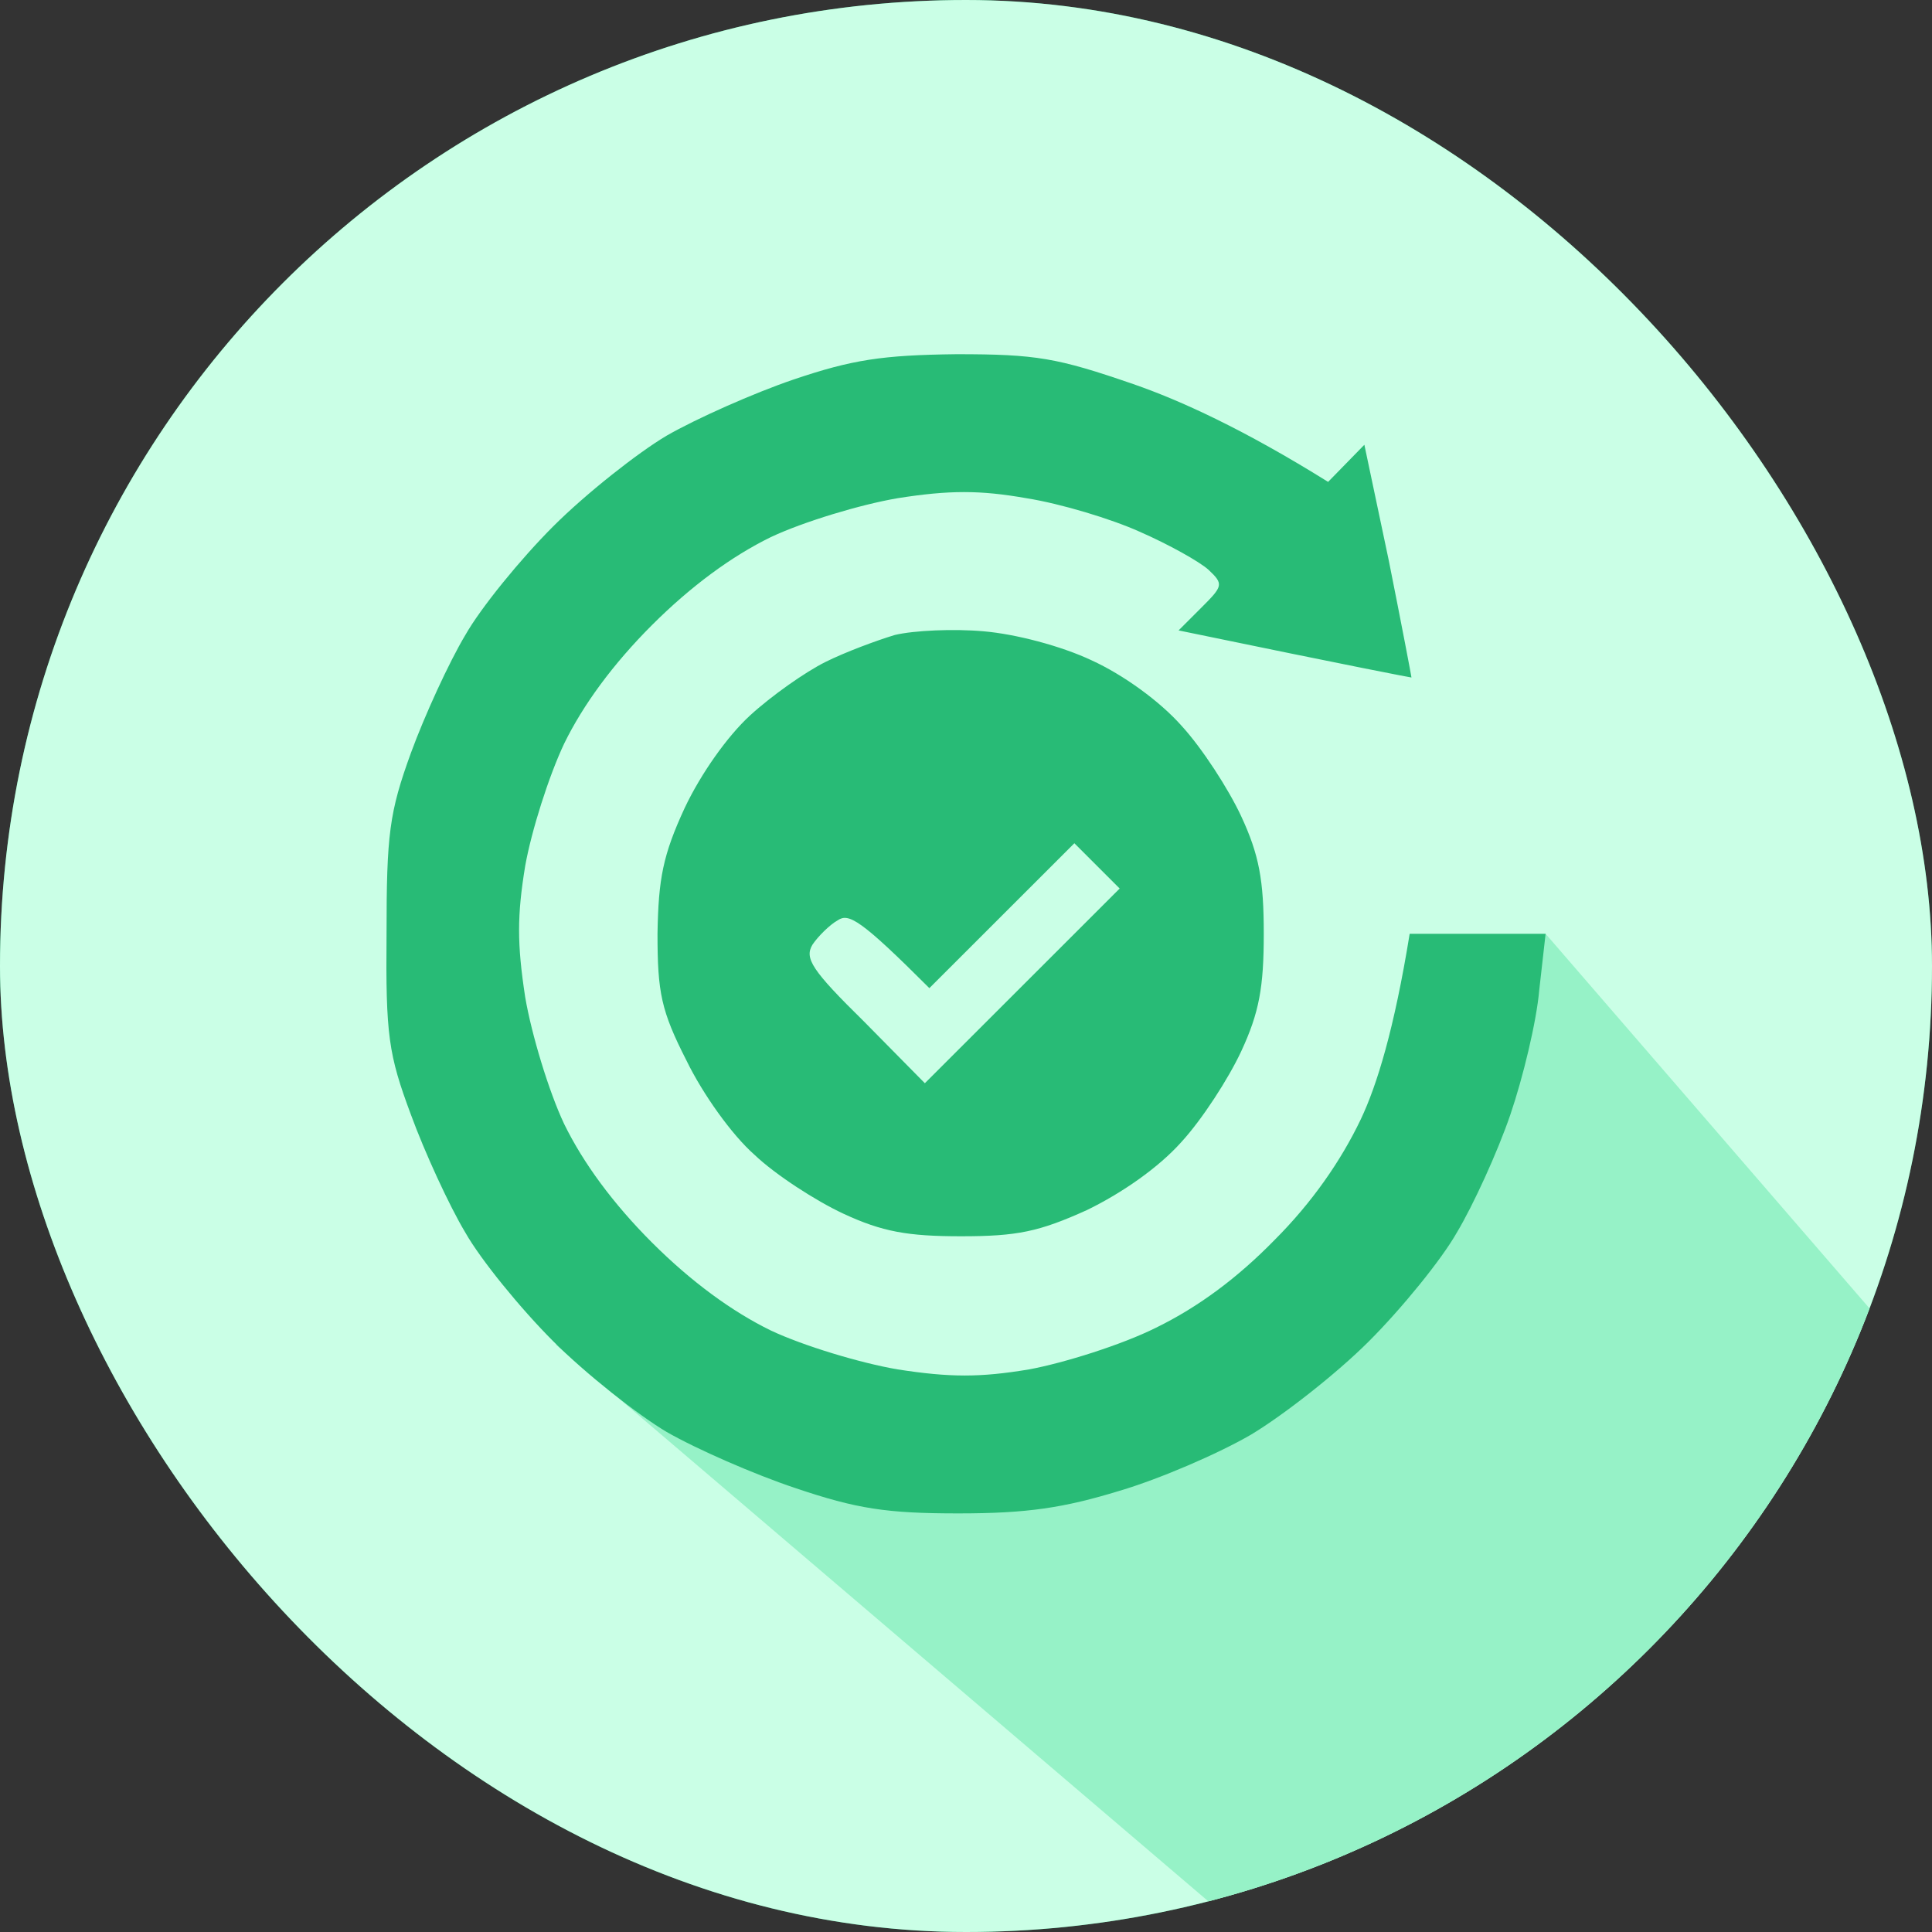 <svg width="120" height="120" viewBox="0 0 120 120" fill="none" xmlns="http://www.w3.org/2000/svg">
<rect x="0" y="0" width="120" height="120" fill="#333333" stroke="none"/>
<g clip-path="url(#clip0_2159_903)">
<rect width="120" height="120" rx="60" fill="#249D64"/>
<path d="M60 120C93.137 120 120 93.137 120 60C120 26.863 93.137 0 60 0C26.863 0 0 26.863 0 60C0 93.137 26.863 120 60 120Z" fill="#CAFFE6"/>
<path d="M132.75 100.5L96 58L80.5 82.5L59.5 89L34.5 83.5L123 159L132.75 100.5Z" fill="#96F2C7"/>
<path fill-rule="evenodd" clip-rule="evenodd" d="M59.413 22C64.367 22 65.661 22.225 70.389 23.856C73.316 24.869 77.257 26.669 82.491 29.931L84.743 27.625L86.262 34.825C87.05 38.763 87.669 42.025 87.669 42.081C87.613 42.081 84.349 41.462 73.204 39.156L74.611 37.75C75.962 36.4 76.018 36.288 75.061 35.388C74.498 34.881 72.585 33.812 70.784 33.025C69.039 32.237 65.886 31.281 63.748 30.944C60.877 30.438 58.963 30.438 55.755 30.944C53.447 31.337 49.901 32.406 47.875 33.362C45.454 34.544 42.922 36.4 40.501 38.819C38.081 41.237 36.223 43.769 35.041 46.188C34.084 48.212 33.015 51.587 32.621 53.781C32.114 56.875 32.114 58.619 32.621 61.938C33.015 64.244 34.084 67.787 35.041 69.812C36.223 72.231 38.081 74.763 40.501 77.181C42.922 79.6 45.454 81.456 47.875 82.638C49.901 83.594 53.447 84.662 55.755 85.056C59.02 85.562 60.877 85.562 63.916 85.056C66.055 84.662 69.658 83.537 71.797 82.469C74.442 81.175 76.862 79.375 79.17 77.013C81.478 74.706 83.279 72.119 84.517 69.531C85.531 67.394 86.6 63.906 87.557 58H96L95.606 61.487C95.437 63.456 94.593 66.944 93.805 69.25C93.017 71.556 91.497 74.875 90.484 76.562C89.527 78.25 87.05 81.287 85.024 83.312C82.998 85.338 79.677 87.925 77.707 89.106C75.68 90.287 72.022 91.862 69.545 92.594C66.055 93.662 63.804 94 59.526 94C55.08 94 53.222 93.719 49.395 92.425C46.862 91.581 43.259 90.006 41.402 88.938C39.601 87.869 36.392 85.338 34.366 83.312C32.34 81.287 29.863 78.25 28.906 76.562C27.893 74.875 26.373 71.556 25.529 69.25C24.122 65.481 23.953 64.3 24.009 58C24.009 51.812 24.178 50.462 25.529 46.75C26.373 44.444 27.893 41.125 28.906 39.438C29.863 37.75 32.34 34.712 34.366 32.688C36.392 30.663 39.601 28.131 41.402 27.062C43.259 25.994 46.805 24.419 49.282 23.575C52.941 22.337 54.798 22.056 59.413 22V22ZM61.102 39.212C63.072 39.381 65.886 40.112 67.8 41.013C69.77 41.913 72.022 43.544 73.373 45.062C74.667 46.469 76.3 49 77.088 50.688C78.213 53.106 78.495 54.681 78.495 58C78.495 61.319 78.213 62.894 77.088 65.312C76.3 67 74.667 69.531 73.373 70.938C71.966 72.513 69.714 74.088 67.519 75.156C64.536 76.506 63.185 76.787 59.695 76.787C56.374 76.787 54.798 76.506 52.378 75.381C50.689 74.594 48.156 72.963 46.862 71.725C45.454 70.487 43.653 67.956 42.64 65.875C41.064 62.781 40.839 61.656 40.839 58C40.895 54.569 41.177 53.106 42.528 50.181C43.541 48.044 45.173 45.737 46.58 44.444C47.931 43.206 50.014 41.744 51.252 41.125C52.49 40.506 54.46 39.775 55.586 39.438C56.768 39.156 59.245 39.044 61.102 39.212V39.212ZM57.725 61.375C53.447 57.1 52.715 56.706 52.04 57.156C51.533 57.438 50.802 58.169 50.464 58.675C49.957 59.519 50.408 60.25 53.672 63.456L57.444 67.281L69.545 55.188L66.731 52.375L57.725 61.375Z" fill="#28BB76"/>
</g>
<defs>
<clipPath id="clip0_2159_903">
<rect width="120" height="120" rx="60" fill="white"/>
</clipPath>
</defs>
</svg>
